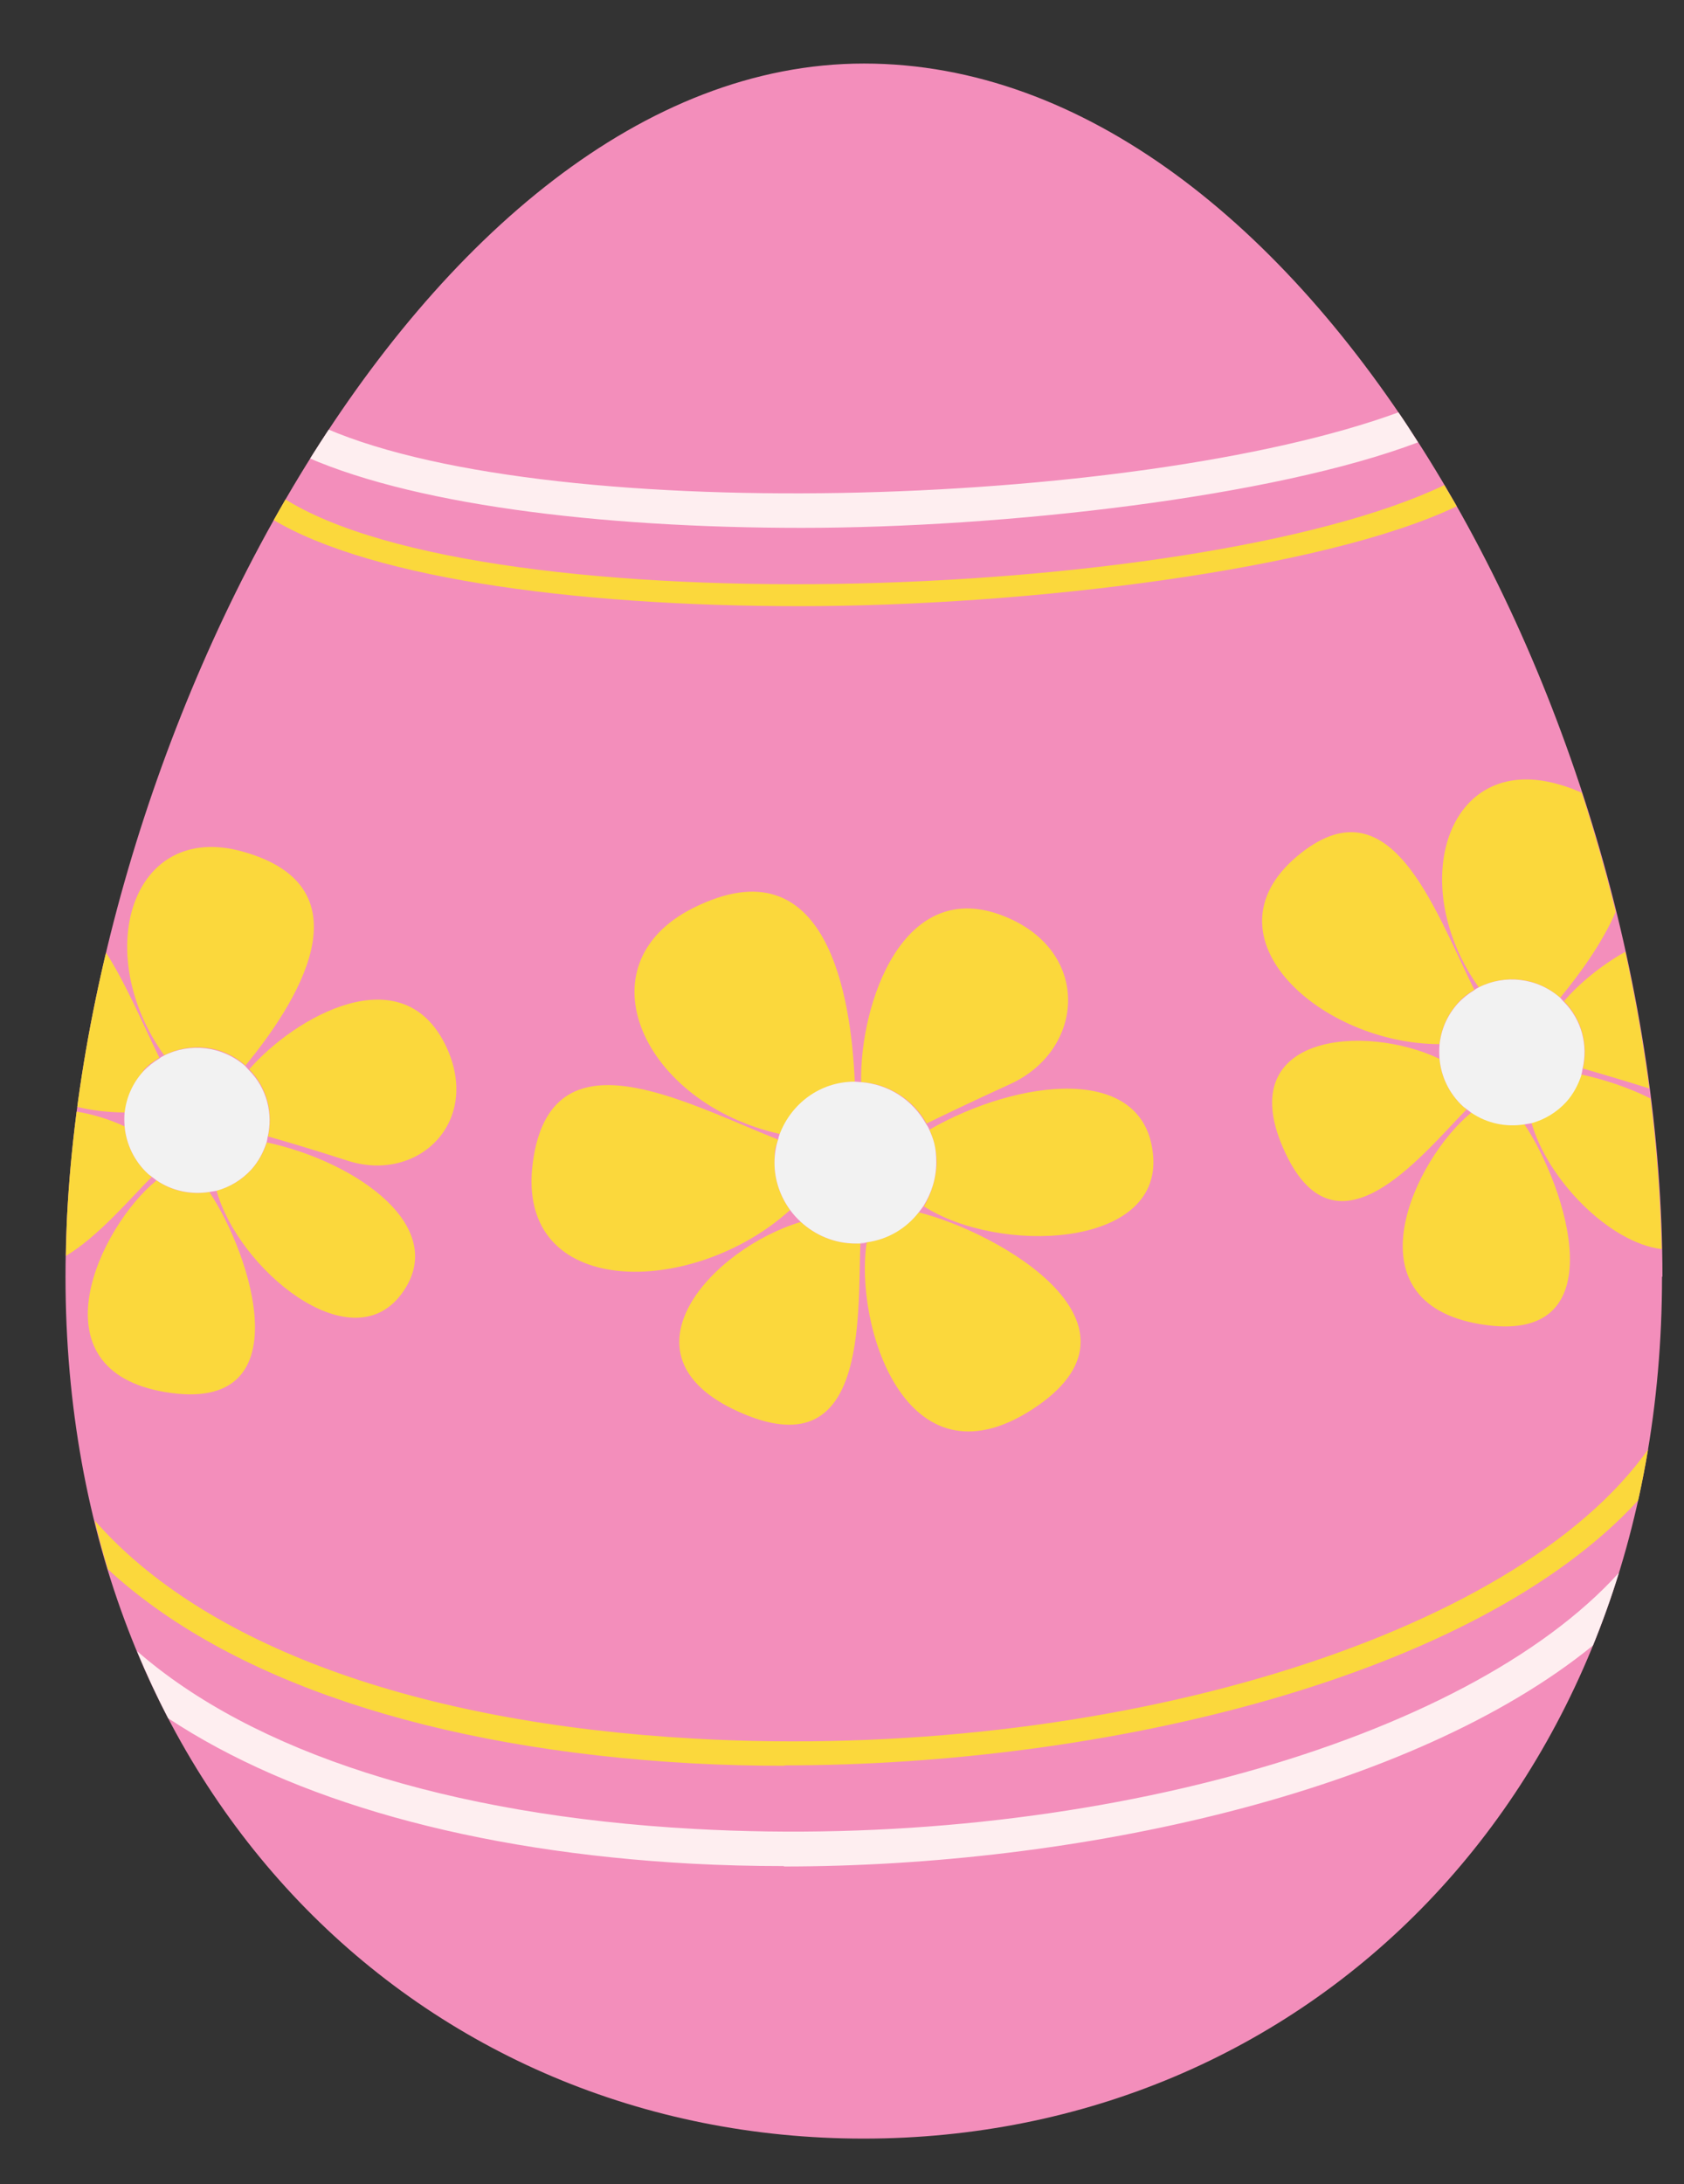 <svg xmlns:xlink="http://www.w3.org/1999/xlink" xmlns="http://www.w3.org/2000/svg" viewBox="0 0 421.6 546.6" version="1.1" id="Layer_1">
  
  <rect x="0" y="0" width="421.6" height="546.6" fill="#333333" stroke="none"/>
  
  <defs>
    <style>
      .st0 {
        fill: #f2f2f2;
      }

      .st1 {
        fill: #fbd83c;
      }

      .st2 {
        fill: none;
      }

      .st3 {
        fill: #feeef0;
      }

      .st4 {
        fill: #f38ebb;
      }

      .st5 {
        clip-path: url(#clippath);
      }
    </style>
    <clipPath id="clippath">
      <path d="M416.1,319.5c0,129.5-89.5,215.7-199.9,215.7S16.4,449,16.4,319.5,105.9,15.9,216.3,15.9s199.9,162.5,199.9,303.6Z" class="st2"/>
    </clipPath>
  </defs>
  <g class="st5">
    <path d="M416.1,319.5c0,129.5-89.5,215.7-199.9,215.7S16.4,449,16.4,319.5,105.9,15.9,216.3,15.9s199.9,162.5,199.9,303.6Z" class="st4"/>
    <g>
      <path d="M364.7,126.7c-1-1.8-2.1-3.5-3.1-5.3-62.3,29.8-246.2,35.6-293.1,1.6-1,1.7-2,3.5-2.9,5.3,23.7,16.1,77.6,23.4,134.6,23.4s131.3-9.1,164.5-25Z" class="st1"/>
      <path d="M355,110.7c-1.6-2.5-3.2-5.1-4.9-7.5-65.8,24.1-216.1,28.7-271,2.9-1.6,2.4-3.2,4.8-4.7,7.2,27.3,12.9,75.6,18.8,126.3,18.8s118.2-7.7,154.3-21.4Z" class="st3"/>
      <path d="M196.4,441.8c80.2,0,173-21.9,213.8-66.4.9-4.2,1.7-8.5,2.5-12.8-33.2,47.1-135.3,78.3-238.9,72.5-69.8-3.9-122.9-23.5-150.1-54.6,1,4.1,2.1,8.2,3.3,12.2,30,27.7,81.2,45,146.4,48.6,7.5.4,15.2.6,23,.6Z" class="st1"/>
      <path d="M196.3,467.1c73.2,0,157-18.3,202.5-55.3,2.4-5.9,4.6-12,6.5-18.2-38.3,42.3-134.2,69.5-231.5,64.1-61.8-3.4-110.5-19.2-139.5-44.5,2.4,5.8,5,11.4,7.8,16.8,31,20.5,76.1,33.4,131.1,36.4,7.5.4,15.2.6,23,.6Z" class="st3"/>
      <path d="M231.9,281.2c3.9-1.9,10.5-5.1,21-9.9,18.6-8.5,20.4-32.9-1-41.8-26-10.9-36.7,22.2-36.3,41.3,7.1.5,13.1,4.5,16.4,10.4Z" class="st1"/>
      <path d="M214,270.7c-.9-20.8-6.7-60.3-40.4-43.5-28.6,14.3-12.5,49,21.7,56.6,2.9-7.6,10.1-13,18.7-13.1Z" class="st1"/>
      <path d="M231.3,301.9c18.9,12.1,59.3,10.5,57.4-12.6-1.9-23.4-33.9-19.3-56-6.6,1.1,2.5,1.8,5.3,1.8,8.3s-1.2,7.7-3.2,10.9Z" class="st1"/>
      <path d="M217,310.9c-3.2,20.2,9.5,62.3,41.3,41.9,32.6-21-8-44.3-28.3-49.4-3.2,4-7.7,6.7-13,7.5Z" class="st1"/>
      <path d="M200.5,305.8c-21.9,6.5-47,33.2-15.8,47.4,32.5,14.8,30-23.1,30.7-42.1-.4,0-.8.1-1.2.1-5.3,0-10.1-2.1-13.7-5.4Z" class="st1"/>
      <path d="M197.8,302.8c-2.4-3.3-3.9-7.4-3.9-11.8s.4-3.9.9-5.8c-23.9-9.5-56.9-27.9-61.4,5.7-4.6,34.5,40.1,33.9,64.3,12Z" class="st1"/>
      <path d="M197.8,302.8c.8,1.1,1.7,2.1,2.7,3,3.6,3.3,8.4,5.4,13.7,5.4s.8,0,1.2-.1c.5,0,1.1,0,1.6-.2,5.3-.7,9.9-3.5,13-7.5.4-.5.8-1,1.2-1.6,2-3.2,3.2-6.9,3.2-10.9s-.7-5.8-1.8-8.3c-.2-.5-.5-1-.8-1.4-3.3-5.9-9.3-9.9-16.4-10.4-.4,0-.9-.1-1.3-.1s-.1,0-.2,0c-8.6,0-15.8,5.5-18.7,13.1-.2.5-.3.9-.4,1.4-.6,1.8-.9,3.8-.9,5.8,0,4.4,1.5,8.5,3.9,11.8Z" class="st0"/>
      <path d="M391.6,250.6c4.5,4.6,6,10.9,4.7,16.8,3.3,1,8.7,2.5,16.6,5-1.5-11.4-3.5-22.8-6-34.2-6.1,3.4-11.6,8-15.3,12.3Z" class="st1"/>
      <path d="M370.2,247.1c6.5-3.3,14.6-2.6,20.4,2.6,4.6-5.6,10.4-13.4,13.9-21.5-2.5-10.1-5.3-20-8.5-29.8-1.8-.8-3.8-1.6-6.1-2.2-27.7-7.7-38,25.3-19.6,51Z" class="st1"/>
      <path d="M392.1,275.6c-2.4,2.7-5.5,4.5-8.7,5.3,3.9,14.1,19.4,30.1,32.6,31.7-.3-12.5-1.2-25.1-2.8-37.7-5.4-2.7-11.4-4.7-17.3-6-.8,2.4-2,4.7-3.8,6.7Z" class="st1"/>
      <path d="M368.4,278.4c-14.3,11.6-31.3,47.5,2.3,53,34.5,5.7,21.4-34.5,10.9-50.1-4.5.8-9.3-.2-13.2-2.9Z" class="st1"/>
      <path d="M360.4,265c-18.6-8.9-51.6-6.3-39.2,22.2,12.8,29.6,34.1,2.6,46-9.6-.3-.2-.6-.4-.9-.7-3.5-3.2-5.5-7.5-5.9-11.9Z" class="st1"/>
      <path d="M369.1,247.7c-10.3-20.8-21.2-53-44.5-33.3-23.9,20.3,6.4,46.9,35.8,46.9.4-3.7,1.9-7.3,4.6-10.3,1.2-1.4,2.6-2.4,4.1-3.3Z" class="st1"/>
      <path d="M395.9,268.9c.2-.5.2-1,.3-1.4,1.4-5.9-.2-12.3-4.7-16.8-.3-.3-.5-.6-.8-.9,0,0,0,0-.1-.1-5.8-5.1-13.9-5.9-20.4-2.6-.4.2-.8.4-1.1.7-1.5.9-2.9,2-4.1,3.3-2.7,3-4.2,6.6-4.6,10.3-.1,1.2-.1,2.4,0,3.6.4,4.4,2.4,8.7,5.9,11.9.3.3.6.4.9.7.4.3.8.6,1.2.9,4,2.7,8.7,3.6,13.2,2.9.6-.1,1.2-.2,1.8-.3,3.3-.9,6.3-2.7,8.7-5.3,1.8-2,3-4.3,3.8-6.7Z" class="st0"/>
      <path d="M67.1,284.4c3.8,1.1,10.1,2.9,20,6.1,17.6,5.6,33.5-9.7,24.6-28.6-10.9-23-38-7.3-49.3,5.7,4.5,4.6,6,10.9,4.7,16.8Z" class="st1"/>
      <path d="M61.5,266.6c11.9-14.5,32-44.4-.8-53.5-27.7-7.7-38,25.3-19.6,51,6.5-3.3,14.6-2.6,20.4,2.6Z" class="st1"/>
      <path d="M54.2,297.9c5.4,19.6,33.3,42.8,46.1,26.2,12.9-16.8-11.1-33.4-33.5-38.2-.8,2.4-2,4.7-3.8,6.7-2.4,2.7-5.5,4.5-8.7,5.3Z" class="st1"/>
      <path d="M39.2,295.4c-14.3,11.6-31.3,47.5,2.3,53,34.5,5.7,21.4-34.5,10.9-50.1-4.5.8-9.3-.2-13.2-2.9Z" class="st1"/>
      <path d="M38,294.5c-.3-.2-.6-.4-.9-.7-3.5-3.2-5.5-7.5-5.9-11.9-3.8-1.8-8.1-3.1-12.5-3.8-1.3,12-2,24.1-2.2,36.2,8-4.8,15.8-14,21.5-19.8Z" class="st1"/>
      <path d="M35.8,268c1.2-1.4,2.6-2.4,4.1-3.3-4.4-8.9-8.9-19.9-14.5-28-2.8,13.2-5,26.7-6.5,40.2,4,1,8.2,1.5,12.4,1.5.4-3.7,1.9-7.3,4.6-10.3Z" class="st1"/>
      <path d="M31.2,278.3c-.1,1.2-.1,2.4,0,3.6.4,4.4,2.4,8.7,5.9,11.9.3.3.6.4.9.7.4.3.8.6,1.2.9,4,2.7,8.7,3.6,13.2,2.9.6-.1,1.2-.2,1.8-.3,3.3-.9,6.3-2.7,8.7-5.3,1.8-2,3-4.3,3.8-6.7.2-.5.2-1,.3-1.4,1.4-5.9-.2-12.3-4.7-16.8-.3-.3-.5-.6-.8-.9,0,0,0,0-.1-.1-5.8-5.1-13.9-5.9-20.4-2.6-.4.2-.8.4-1.1.7-1.5.9-2.9,2-4.1,3.3-2.7,3-4.2,6.6-4.6,10.3Z" class="st0"/>
    </g>
  </g>
</svg>